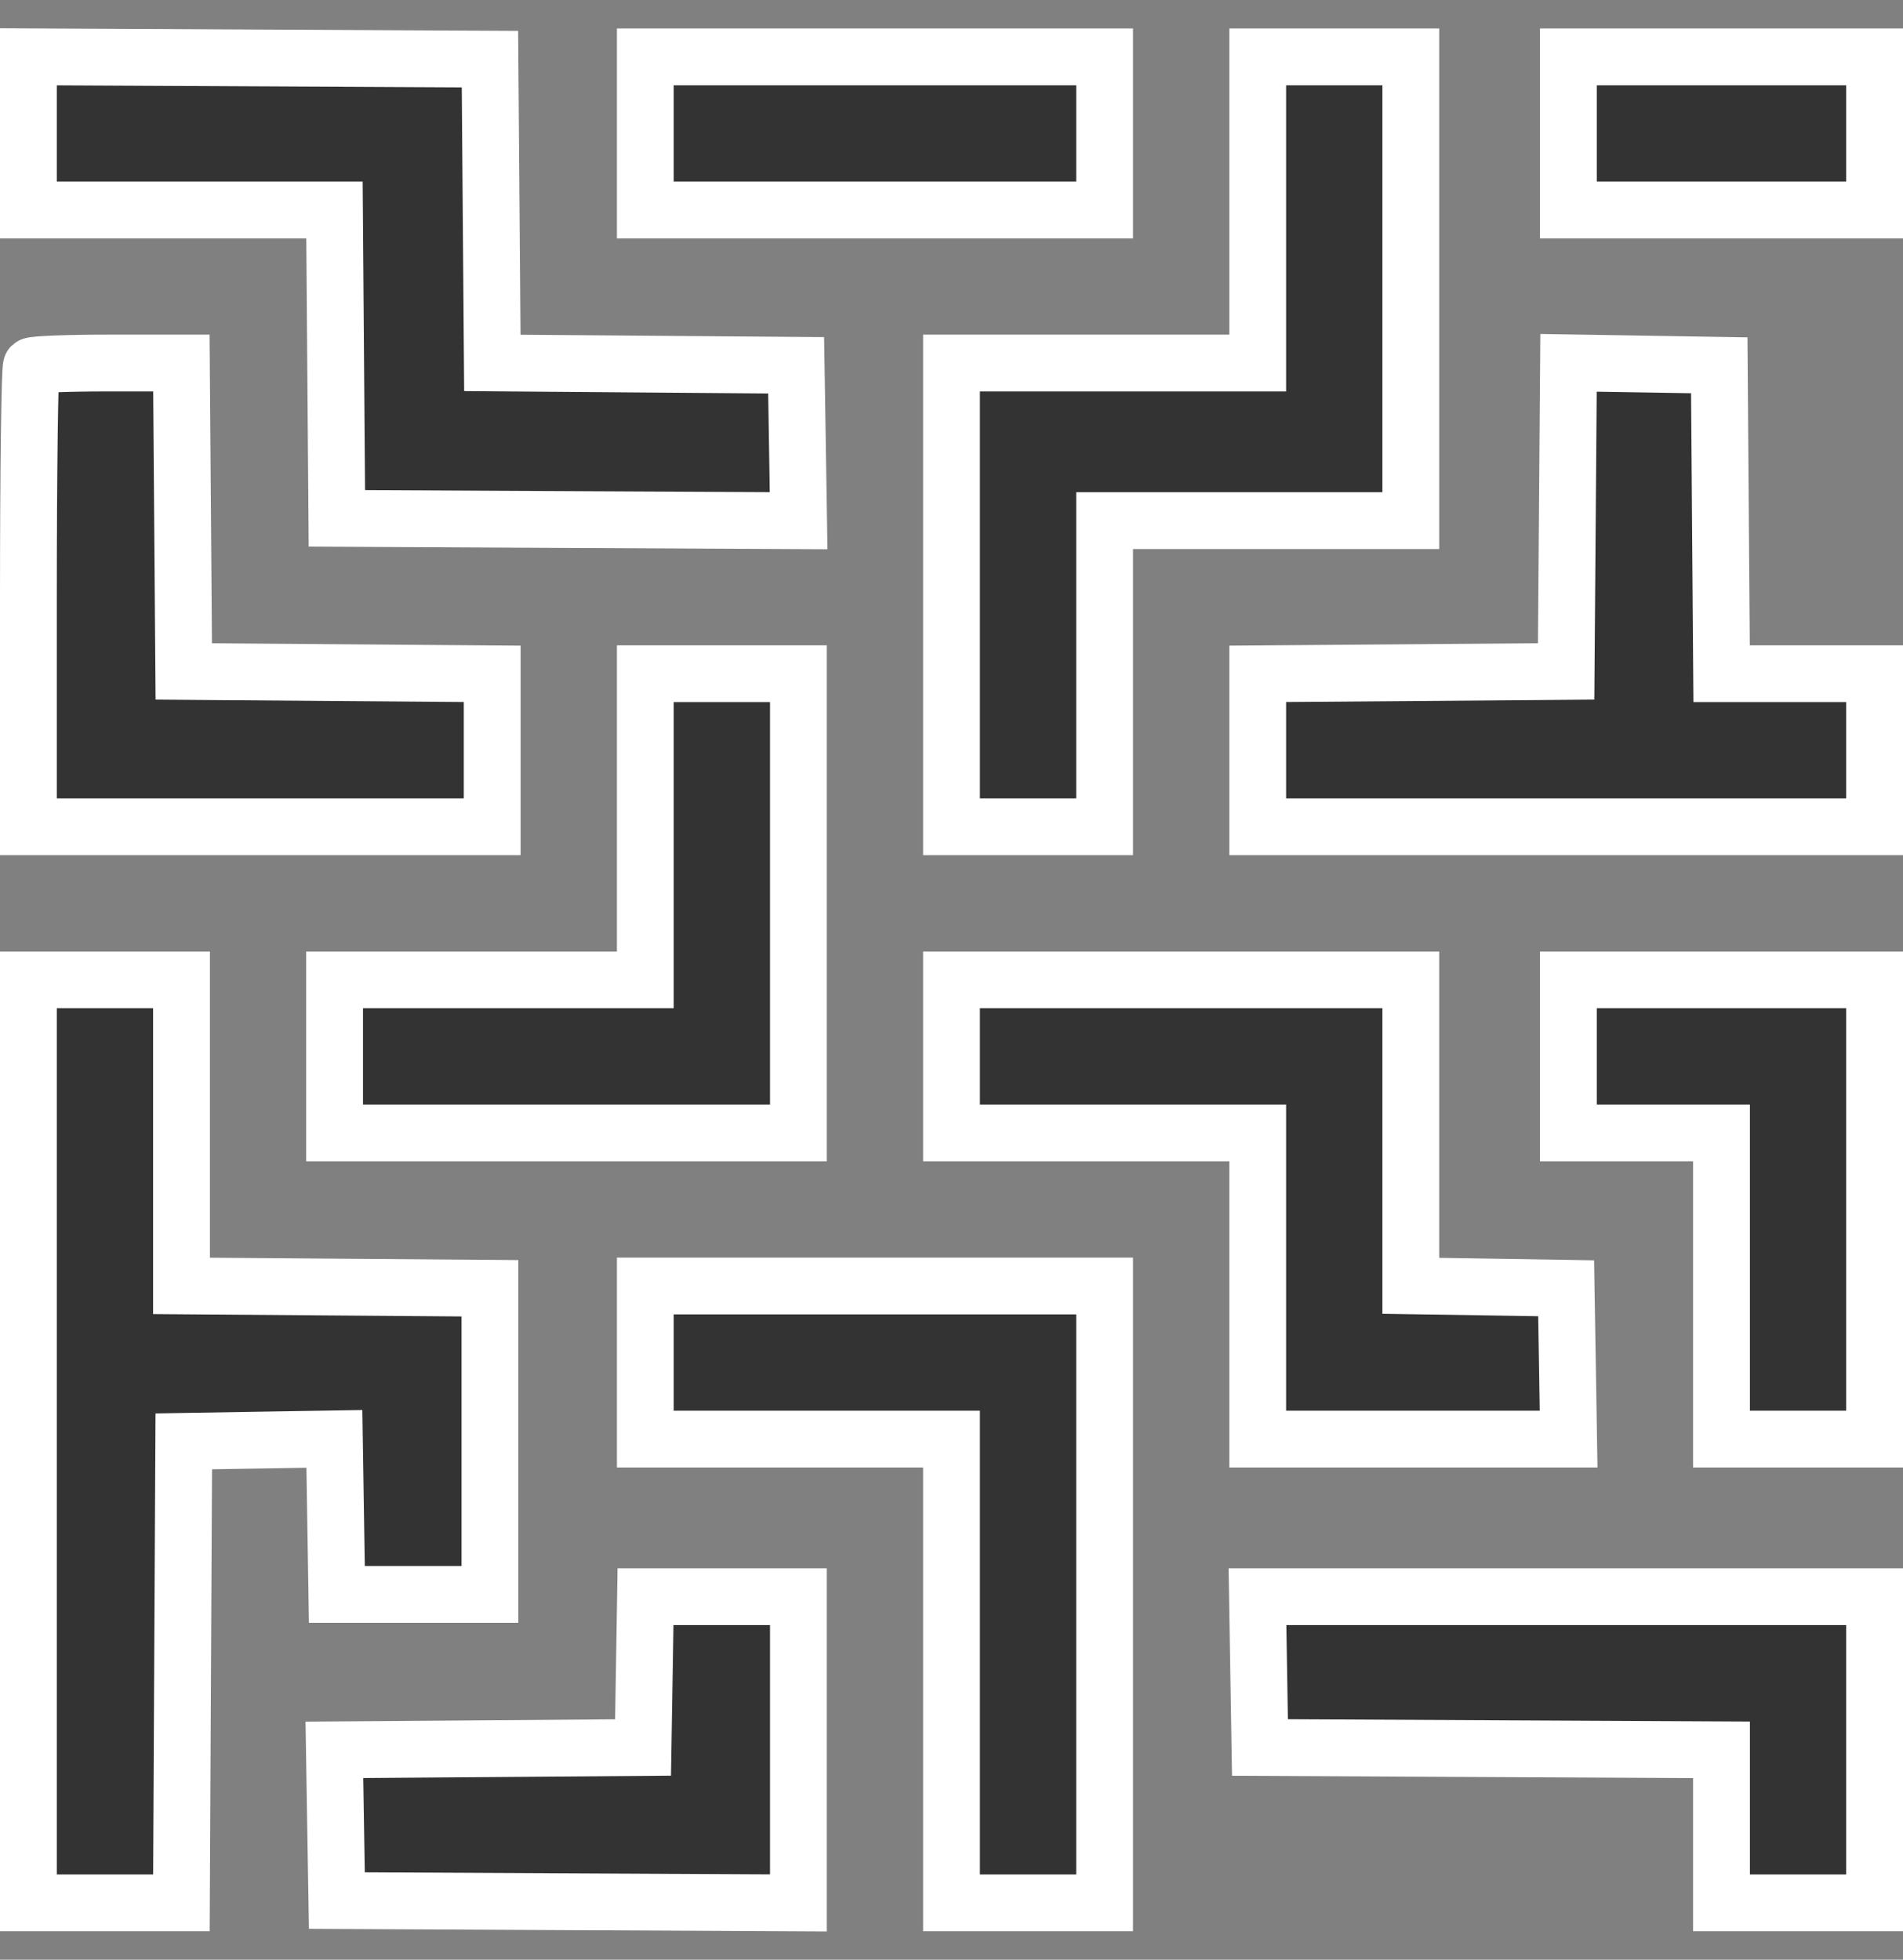<svg width="67" height="69" viewBox="0 0 67 69" fill="none" xmlns="http://www.w3.org/2000/svg">
<rect x="0" y="0" width="67" height="69" fill="#808080" stroke="none"/>
<path fill-rule="evenodd" clip-rule="evenodd" d="M1 4.696V7.393H6.388H11.776L11.818 12.822L11.86 18.251L19.989 18.293L28.117 18.334L28.074 15.598L28.03 12.862L22.682 12.82L17.334 12.778L17.292 7.43L17.25 2.082L9.125 2.041L1 2V4.696ZM22.72 4.698V7.393H30.805H38.89V4.698V2.003H30.805H22.72V4.698ZM44.281 7.393V12.782H38.89H33.5V20.946V29.11H36.195H38.89V23.721V18.331H44.281H49.671V10.167V2.003H46.976H44.281V7.393ZM55.219 4.698V7.393H60.61H66V4.698V2.003H60.61H55.219V4.698ZM1.106 12.888C1.048 12.946 1 16.62 1 21.052V29.11H9.165H17.329V26.417V23.725L11.899 23.683L6.47 23.641L6.428 18.212L6.386 12.782H3.799C2.376 12.782 1.164 12.83 1.106 12.888ZM55.182 18.208L55.14 23.641L49.71 23.683L44.281 23.725V26.417V29.11H55.14H66V26.415V23.721H63.307H60.614L60.572 18.291L60.531 12.862L57.877 12.818L55.224 12.775L55.182 18.208ZM22.72 29.11V34.5H17.25H11.78V37.195V39.89H19.945H28.11V31.805V23.721H25.415H22.72V29.11ZM1 50.749V66.997H3.694H6.387L6.428 58.873L6.47 50.749L9.121 50.705L11.773 50.662L11.816 53.4L11.86 56.138H14.555H17.25V50.749V45.359L11.82 45.317L6.39 45.275V39.888V34.5H3.695H1V50.749ZM33.5 37.195V39.89H38.89H44.281V45.279V50.669H49.754H55.227L55.184 48.014L55.14 45.359L52.406 45.315L49.671 45.272V39.886V34.5H41.585H33.5V37.195ZM55.219 37.195V39.89H57.915H60.61V45.279V50.669H63.305H66V42.585V34.5H60.61H55.219V37.195ZM22.72 47.974V50.669H28.11H33.5V58.833V66.997H36.195H38.89V56.138V45.279H30.805H22.72V47.974ZM22.684 58.873L22.64 61.528L17.207 61.57L11.773 61.611L11.816 64.265L11.86 66.918L19.985 66.959L28.11 67V61.609V56.218H25.418H22.727L22.684 58.873ZM44.316 58.873L44.36 61.528L52.485 61.569L60.61 61.61V64.304V66.997H63.305H66V61.607V56.218H55.136H44.273L44.316 58.873Z" fill="#333333" stroke="white" stroke-width="2"/>
</svg>
